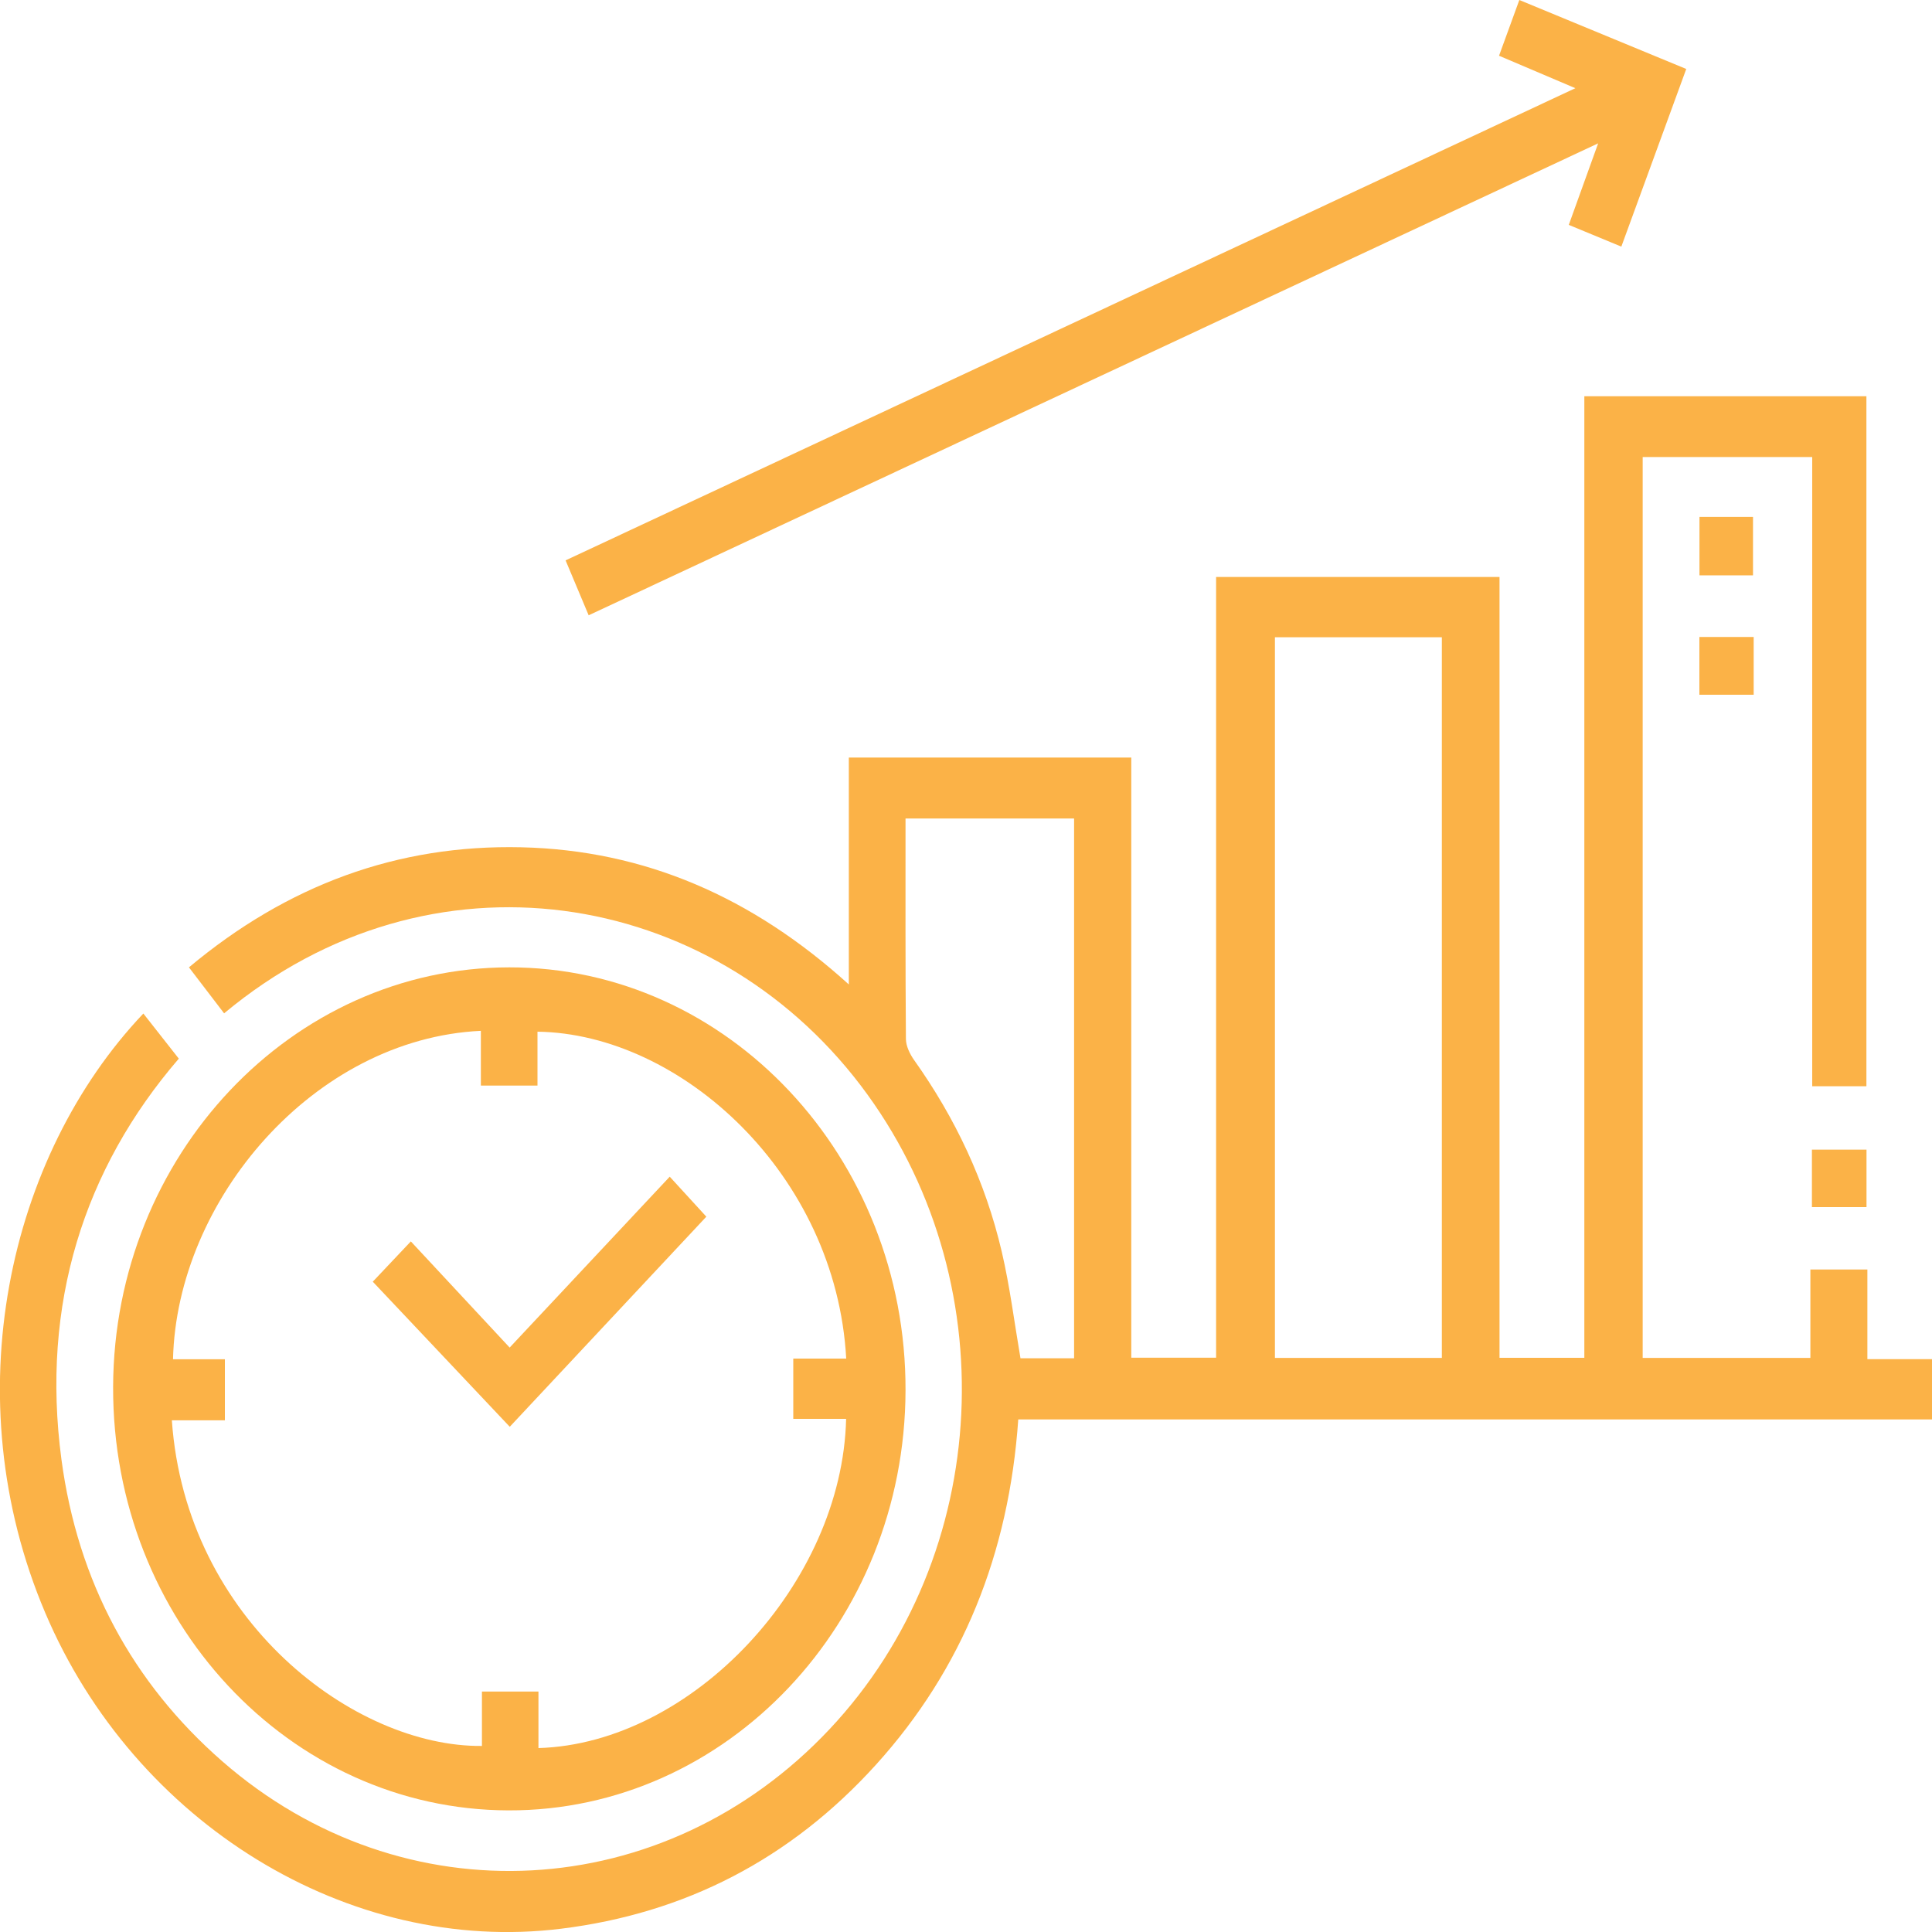 <?xml version="1.0" encoding="UTF-8"?>
<svg id="Layer_1" data-name="Layer 1" xmlns="http://www.w3.org/2000/svg" viewBox="0 0 200 200">
  <defs>
    <style>
      .cls-1 {
        fill: #fbb247;
      }
    </style>
  </defs>
  <path class="cls-1" d="M200,146.94H105.41c-.96,13.86-5.75,25.81-14.71,35.72-8.91,9.85-19.85,15.42-32.61,17-21.98,2.72-44.15-10.89-53.41-32.71-9.48-22.33-3.83-47.28,10.16-62.03,1.18,1.51,2.37,3.02,3.67,4.67-9.83,11.41-14.29,25.43-12.15,41.49,1.69,12.65,7.36,23.13,16.64,31.24,18.73,16.36,45.77,14.88,62.88-3.32,16.95-18.04,18.32-46.76,3.23-66.62-15.55-20.46-44.54-25.3-65.91-7.48-1.17-1.53-2.34-3.06-3.64-4.76,10.18-8.52,21.59-12.73,34.42-12.43,12.75,.3,23.91,5.15,33.89,14.2v-23.49h29.24v62.13h8.78V59.73h29.34v80.83h8.78V41.02h29.2V112.45h-5.61V47.31h-17.55v93.26h17.36v-9.15h5.9v9.28h6.69v6.24Zm-50.74-6.37V65.97h-17.28v74.6h17.28Zm-38.07,.04v-55.88h-17.45c0,7.72-.02,15.26,.04,22.81,0,.74,.41,1.58,.85,2.2,4.25,5.98,7.37,12.56,9.07,19.83,.84,3.6,1.3,7.3,1.94,11.04h5.54Z"/>
  <path class="cls-1" d="M52.64,187.41c-22.71-.06-41.02-19.69-40.93-43.86,.09-23.91,18.49-43.39,41-43.41,22.65-.02,41.1,19.67,41.03,43.79-.06,24.04-18.5,43.54-41.1,43.48Zm-2.85-80.7c-17.32,.82-31.49,17.53-31.88,34h5.37v6.32h-5.49c1.45,20.77,18.94,33.84,32.1,33.71v-5.63h5.85v5.85c15.94-.47,31.45-17.06,31.85-34.08h-5.47v-6.24h5.48c-1.05-19.08-17.13-33.64-31.96-33.84v5.58h-5.86v-5.68Z"/>
  <path class="cls-1" d="M60.94,63.7c-.8-1.91-1.54-3.66-2.39-5.69C93.3,41.76,128,25.54,163.08,9.13c-2.81-1.2-5.28-2.25-7.9-3.36,.7-1.91,1.35-3.7,2.1-5.77,5.74,2.37,11.39,4.71,17.28,7.14-2.25,6.16-4.45,12.18-6.72,18.39-1.83-.76-3.55-1.47-5.44-2.25,.98-2.72,1.92-5.32,3.04-8.44-35.07,16.39-69.69,32.58-104.49,48.85Z"/>
  <path class="cls-1" d="M181.47,59.56h-5.54v-6.05h5.54v6.05Z"/>
  <path class="cls-1" d="M175.92,65.94h5.62v5.98h-5.62v-5.98Z"/>
  <path class="cls-1" d="M187.57,124.96v-5.95h5.65v5.95h-5.65Z"/>
  <path class="cls-1" d="M52.75,139.51c5.67-6.05,11.09-11.83,16.58-17.7,1.34,1.47,2.63,2.88,3.79,4.14-6.83,7.3-13.65,14.59-20.35,21.75-4.7-4.97-9.48-10.04-14.18-15.02,1.19-1.26,2.51-2.65,3.94-4.17,3.25,3.49,6.62,7.12,10.23,10.99Z"/>
</svg>